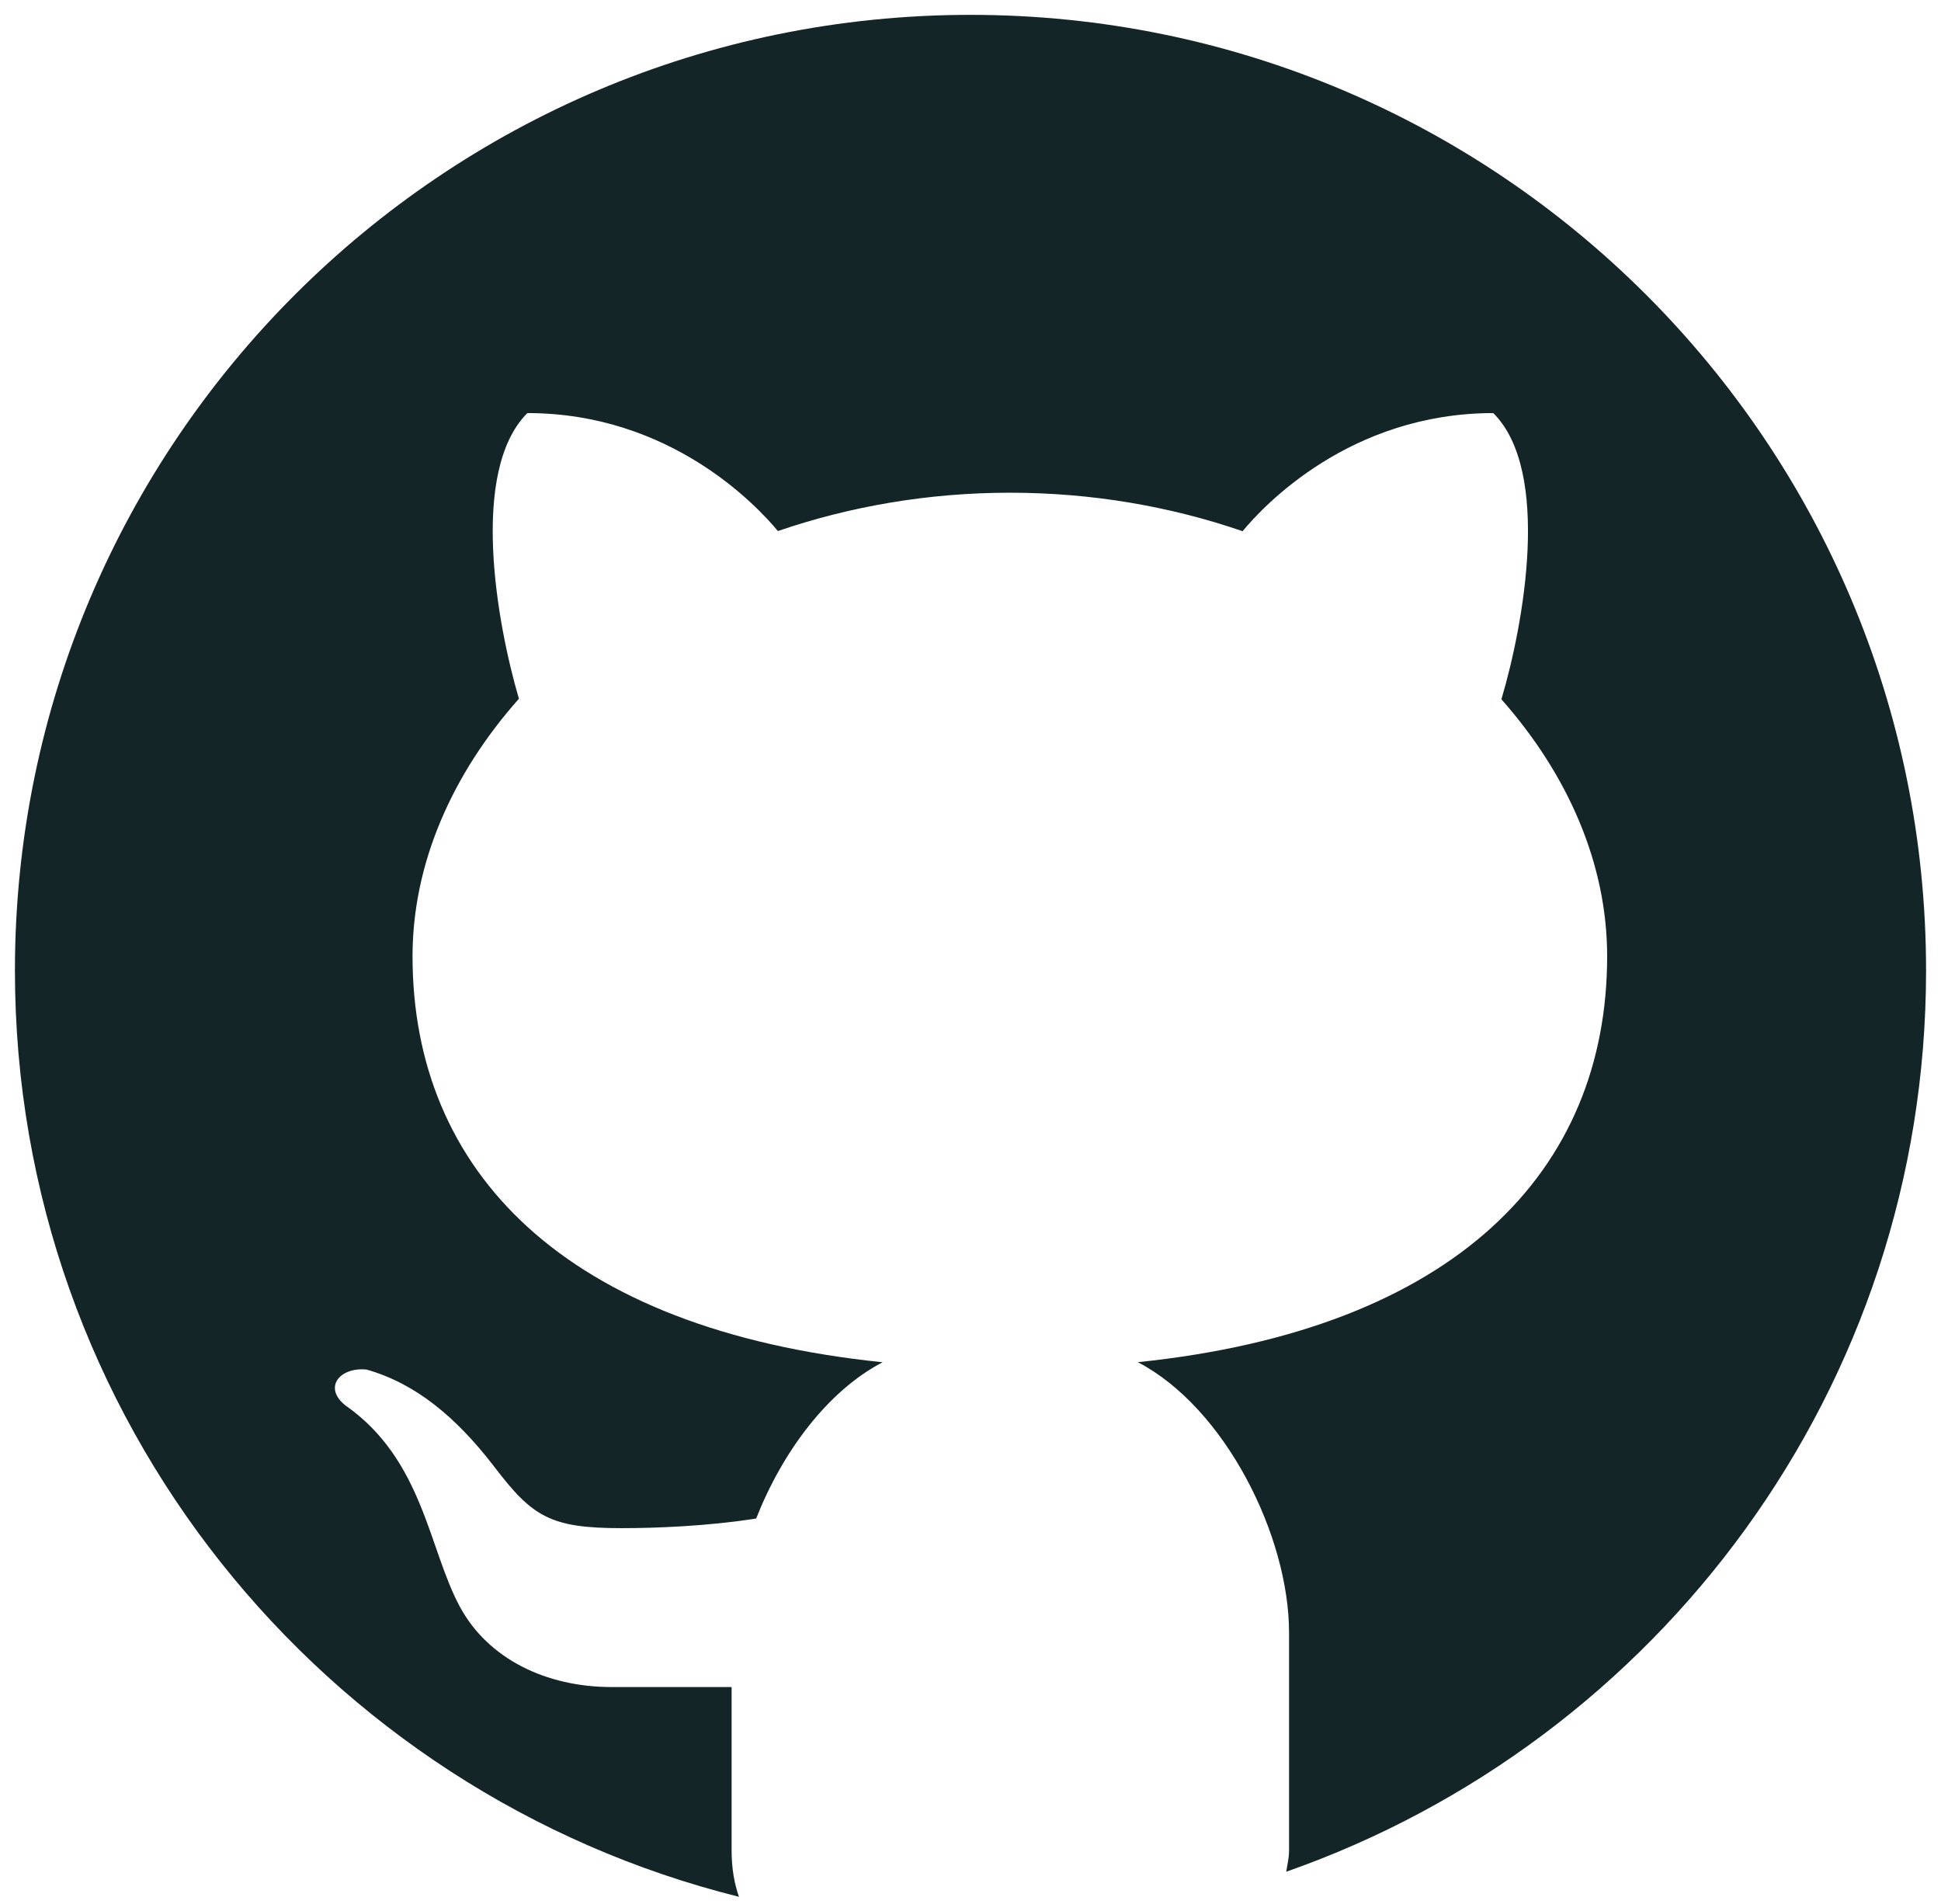 <svg width="52" height="51" viewBox="0 0 52 51" fill="none" xmlns="http://www.w3.org/2000/svg">
<path d="M26 0.398C11.863 0.398 0.4 11.861 0.4 25.998C0.4 37.994 8.661 48.032 19.797 50.809C19.677 50.464 19.6 50.062 19.6 49.565V45.19C18.561 45.19 16.821 45.19 16.383 45.19C14.632 45.19 13.075 44.437 12.319 43.037C11.481 41.482 11.336 39.103 9.258 37.649C8.641 37.164 9.111 36.612 9.821 36.686C11.133 37.058 12.221 37.958 13.245 39.293C14.265 40.631 14.745 40.934 16.65 40.934C17.574 40.934 18.956 40.881 20.258 40.676C20.957 38.899 22.167 37.262 23.645 36.49C15.12 35.613 11.052 31.372 11.052 25.614C11.052 23.136 12.108 20.738 13.902 18.717C13.313 16.712 12.573 12.622 14.128 11.065C17.964 11.065 20.283 13.553 20.84 14.225C22.751 13.57 24.851 13.198 27.056 13.198C29.267 13.198 31.374 13.57 33.29 14.229C33.84 13.561 36.161 11.065 40.006 11.065C41.567 12.625 40.819 16.731 40.223 18.732C42.007 20.748 43.056 23.14 43.056 25.614C43.056 31.368 38.995 35.607 30.483 36.488C32.825 37.71 34.534 41.145 34.534 43.733V49.565C34.534 49.787 34.485 49.947 34.459 50.137C44.434 46.641 51.6 37.169 51.6 25.998C51.6 11.861 40.138 0.398 26 0.398Z" fill="#142528"/>
</svg>

